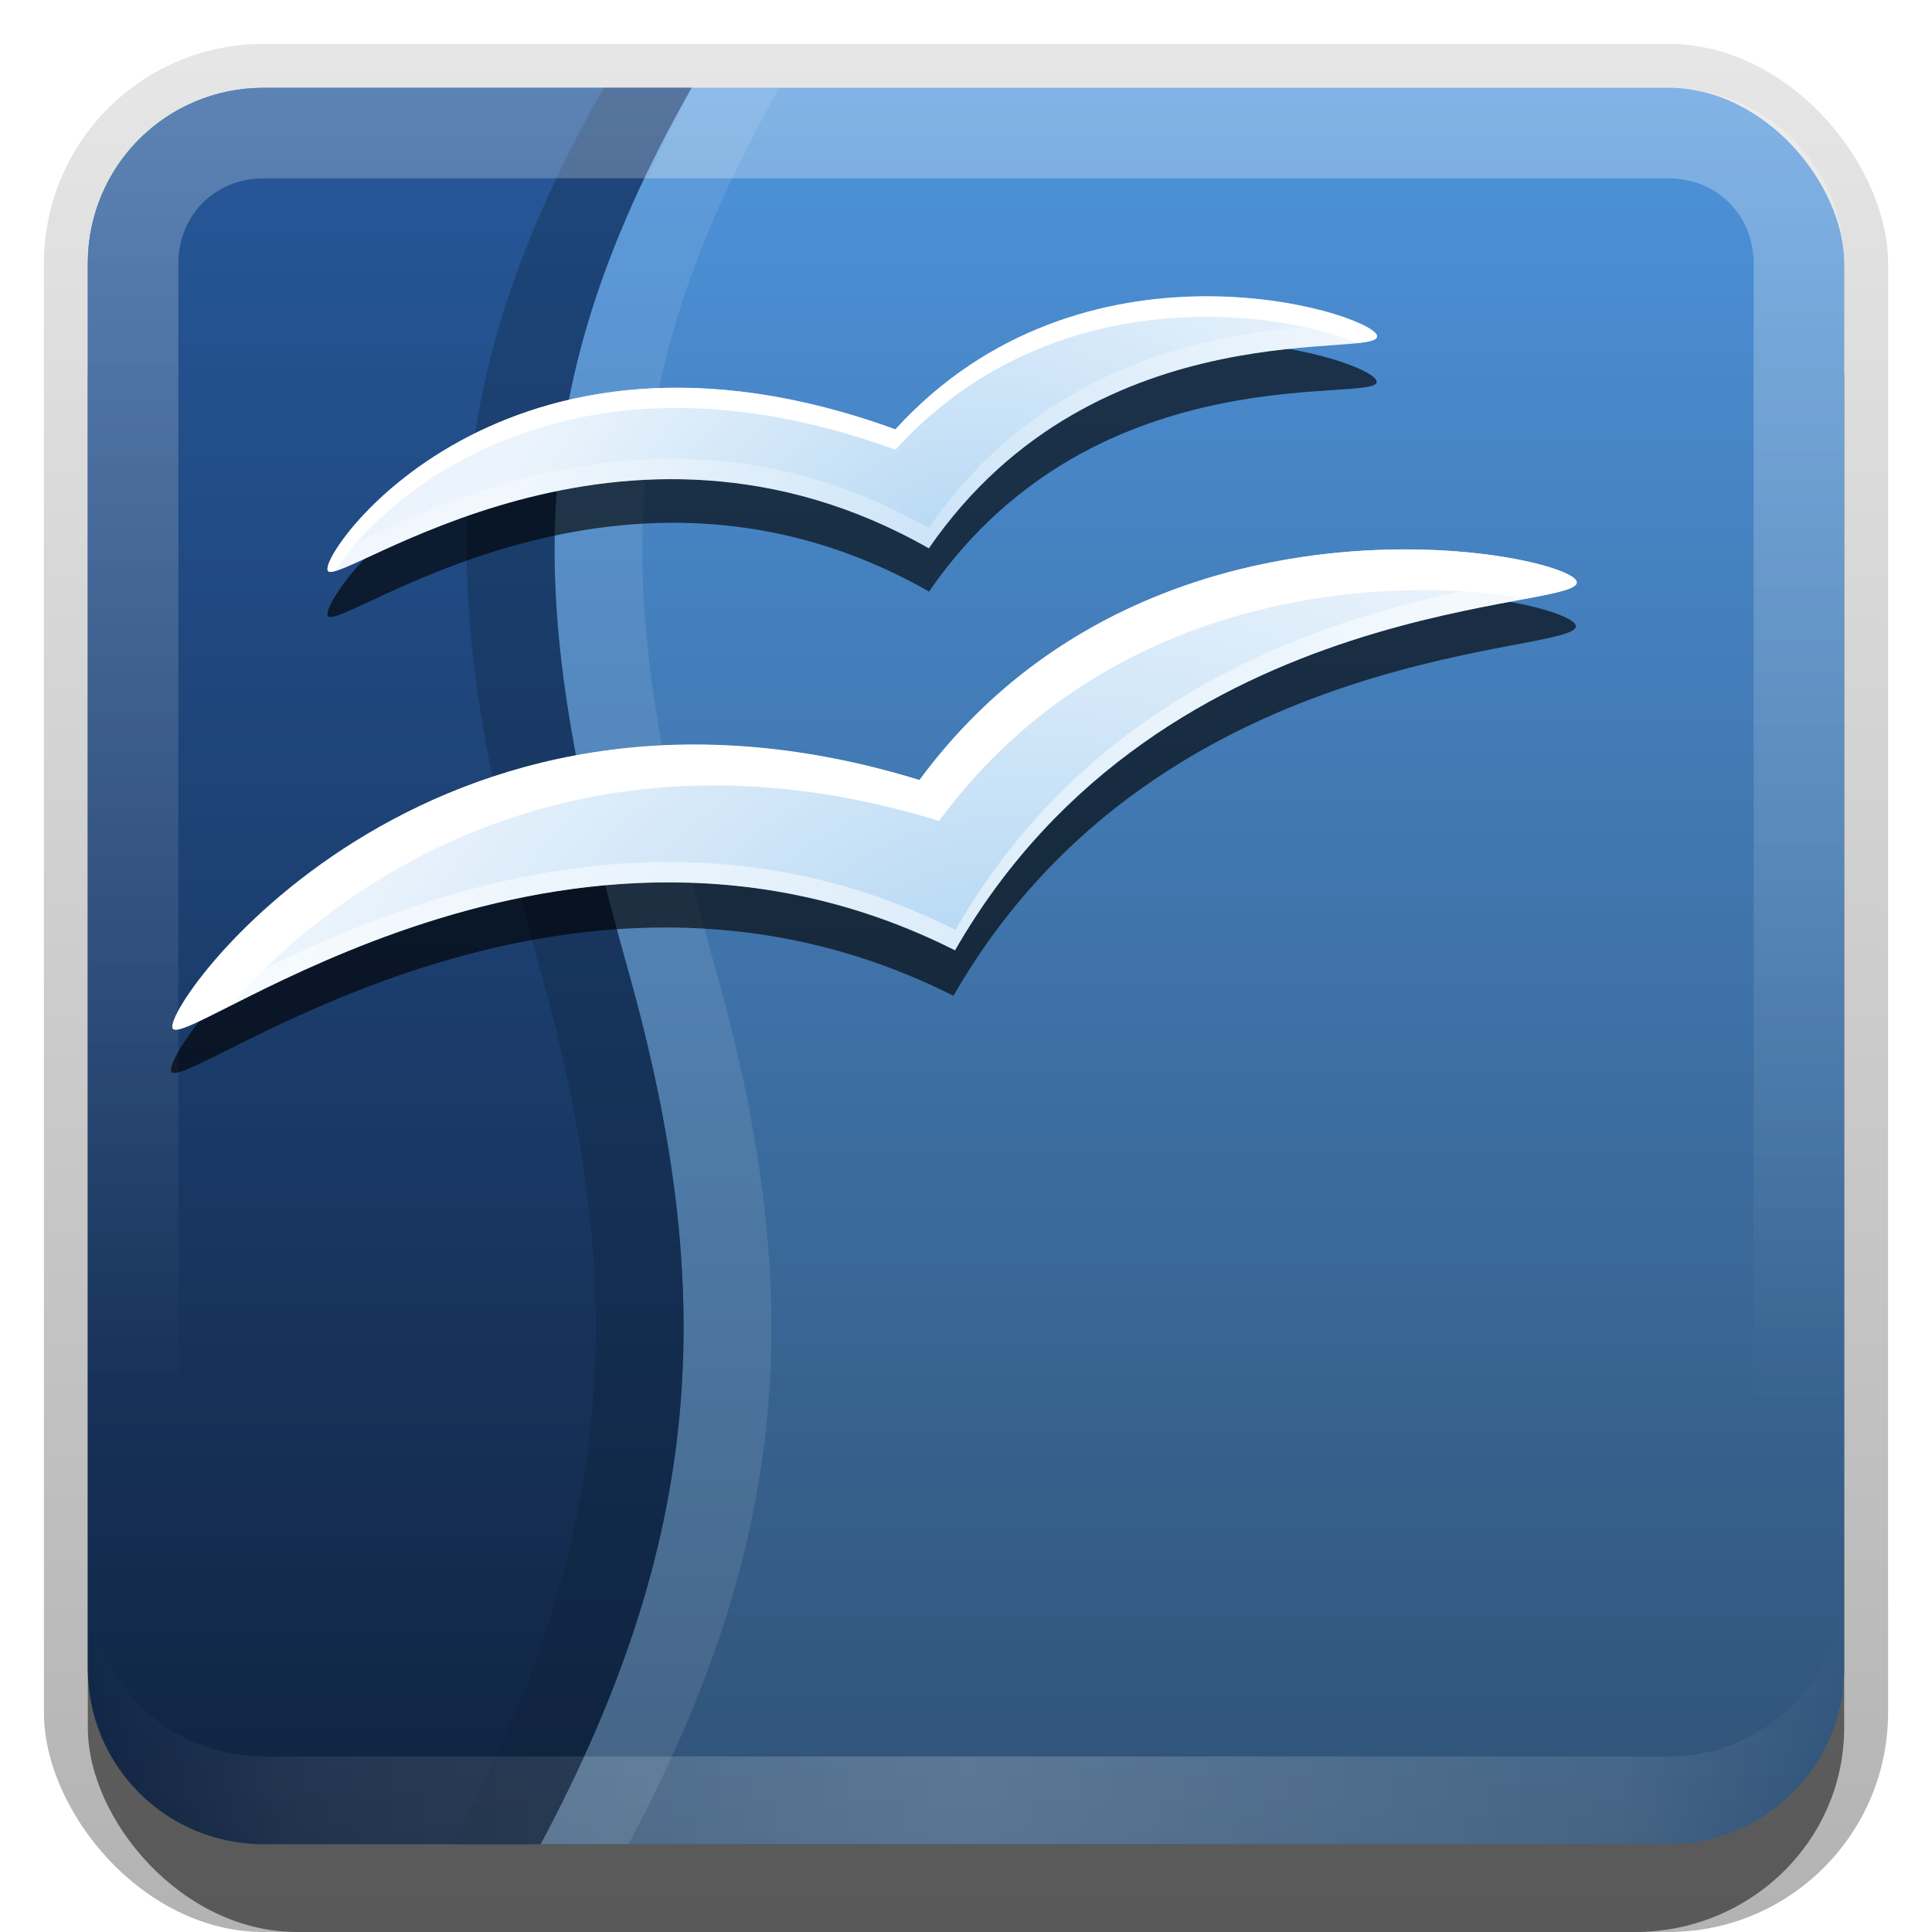 <?xml version="1.0" encoding="UTF-8" standalone="no"?>
<!-- Created with Inkscape (http://www.inkscape.org/) -->

<svg
   xmlns:dc="http://purl.org/dc/elements/1.1/"
   xmlns:cc="http://creativecommons.org/ns#"
   xmlns:rdf="http://www.w3.org/1999/02/22-rdf-syntax-ns#"
   xmlns:svg="http://www.w3.org/2000/svg"
   xmlns="http://www.w3.org/2000/svg"
   xmlns:xlink="http://www.w3.org/1999/xlink"
   xmlns:sodipodi="http://sodipodi.sourceforge.net/DTD/sodipodi-0.dtd"
   xmlns:inkscape="http://www.inkscape.org/namespaces/inkscape"
   width="22"
   height="22"
   id="svg2"
   sodipodi:version="0.32"
   inkscape:version="0.48.0 r9654"
   version="1.0"
   sodipodi:docname="ooo-template.svg"
   inkscape:output_extension="org.inkscape.output.svg.inkscape"
   style="display:inline">
  <defs
     id="defs4">
    <radialGradient
       inkscape:collect="always"
       xlink:href="#linearGradient3601"
       id="radialGradient3787"
       gradientUnits="userSpaceOnUse"
       gradientTransform="matrix(0.223,-7.0899622e-2,4.4543385e-2,0.136,-2.457,6.148)"
       cx="48.194"
       cy="58.668"
       fx="48.194"
       fy="58.668"
       r="33.906" />
    <linearGradient
       id="linearGradient3601">
      <stop
         style="stop-color:#b8d9f4;stop-opacity:1;"
         offset="0"
         id="stop3603" />
      <stop
         style="stop-color:#ebf4fc;stop-opacity:1;"
         offset="1"
         id="stop3605" />
    </linearGradient>
    <radialGradient
       inkscape:collect="always"
       xlink:href="#linearGradient3601"
       id="radialGradient3789"
       gradientUnits="userSpaceOnUse"
       gradientTransform="matrix(0.198,-7.8566396e-2,5.8446146e-2,0.143,-1.116,4.367)"
       cx="48.241"
       cy="38.667"
       fx="48.241"
       fy="38.667"
       r="25.55" />
    <linearGradient
       id="linearGradient3700">
      <stop
         style="stop-color:#2b619b;stop-opacity:1;"
         offset="0"
         id="stop3702" />
      <stop
         style="stop-color:#79bbff;stop-opacity:1"
         offset="1"
         id="stop3704" />
    </linearGradient>
    <linearGradient
       id="linearGradient3513">
      <stop
         style="stop-color:#102340;stop-opacity:1;"
         offset="0"
         id="stop3515" />
      <stop
         style="stop-color:#27599c;stop-opacity:1;"
         offset="1"
         id="stop3517" />
    </linearGradient>
    <linearGradient
       inkscape:collect="always"
       id="linearGradient3327">
      <stop
         style="stop-color:#000000;stop-opacity:1;"
         offset="0"
         id="stop3330" />
      <stop
         style="stop-color:#000000;stop-opacity:0;"
         offset="1"
         id="stop3333" />
    </linearGradient>
    <linearGradient
       inkscape:collect="always"
       xlink:href="#linearGradient3327"
       id="linearGradient3335"
       x1="11.375"
       y1="22"
       x2="11.375"
       y2="-9.817"
       gradientUnits="userSpaceOnUse" />
    <linearGradient
       inkscape:collect="always"
       xlink:href="#linearGradient3836"
       id="linearGradient3181"
       x1="-3.061"
       y1="27.258"
       x2="-3.061"
       y2="7.254"
       gradientUnits="userSpaceOnUse"
       gradientTransform="translate(11.119,-6.258)" />
    <inkscape:perspective
       sodipodi:type="inkscape:persp3d"
       inkscape:vp_x="0 : 11 : 1"
       inkscape:vp_y="0 : 1000 : 0"
       inkscape:vp_z="22 : 11 : 1"
       inkscape:persp3d-origin="11 : 7.3333333 : 1"
       id="perspective2531" />
    <linearGradient
       id="ButtonShadow"
       gradientTransform="scale(0.988,1.012)"
       x1="9.355"
       y1="21.743"
       x2="9.355"
       y2="0.494"
       gradientUnits="userSpaceOnUse">
      <stop
         id="stop3277"
         offset="0"
         style="stop-color:#000000;stop-opacity:0.706;" />
      <stop
         id="stop3279"
         offset="1"
         style="stop-color:#000000;stop-opacity:0.157;" />
    </linearGradient>
    <linearGradient
       inkscape:collect="always"
       id="linearGradient3232">
      <stop
         style="stop-color:#000000;stop-opacity:1;"
         offset="0"
         id="stop3234" />
      <stop
         style="stop-color:#000000;stop-opacity:0;"
         offset="1"
         id="stop3236" />
    </linearGradient>
    <linearGradient
       gradientUnits="userSpaceOnUse"
       y2="-6"
       x2="11"
       y1="14.806"
       x1="11"
       id="linearGradient3221"
       xlink:href="#linearGradient3232"
       inkscape:collect="always" />
    <linearGradient
       id="ButtonColor"
       x1="10.32"
       y1="21"
       x2="10.32"
       y2="0.999"
       gradientUnits="userSpaceOnUse">
      <stop
         style="stop-color:#30516f;stop-opacity:1;"
         offset="0"
         id="stop3189" />
      <stop
         style="stop-color:#89accc;stop-opacity:1;"
         offset="1"
         id="stop3191" />
    </linearGradient>
    <linearGradient
       inkscape:collect="always"
       xlink:href="#ButtonShadow"
       id="linearGradient38042"
       gradientUnits="userSpaceOnUse"
       gradientTransform="scale(0.988,1.012)"
       x1="9.355"
       y1="21.743"
       x2="9.355"
       y2="0.494" />
    <linearGradient
       inkscape:collect="always"
       xlink:href="#linearGradient3513"
       id="linearGradient7513"
       x1="4.438"
       y1="21"
       x2="4.438"
       y2="0.978"
       gradientUnits="userSpaceOnUse" />
    <filter
       inkscape:collect="always"
       id="filter8820"
       x="-0.091"
       width="1.182"
       y="-0.346"
       height="1.693">
      <feGaussianBlur
         inkscape:collect="always"
         stdDeviation="0.453"
         id="feGaussianBlur8822" />
    </filter>
    <filter
       inkscape:collect="always"
       id="filter8828"
       x="-0.082"
       width="1.164"
       y="-0.223"
       height="1.447">
      <feGaussianBlur
         inkscape:collect="always"
         stdDeviation="0.542"
         id="feGaussianBlur8830" />
    </filter>
    <inkscape:perspective
       id="perspective3850"
       inkscape:persp3d-origin="0.5 : 0.33333333 : 1"
       inkscape:vp_z="1 : 0.5 : 1"
       inkscape:vp_y="0 : 1000 : 0"
       inkscape:vp_x="0 : 0.5 : 1"
       sodipodi:type="inkscape:persp3d" />
    <linearGradient
       inkscape:collect="always"
       xlink:href="#linearGradient3836"
       id="linearGradient3706"
       x1="48"
       y1="90"
       x2="48"
       y2="5.988"
       gradientUnits="userSpaceOnUse"
       gradientTransform="translate(12,0)" />
    <linearGradient
       id="linearGradient3836">
      <stop
         style="stop-color:#305276;stop-opacity:1;"
         offset="0"
         id="stop3838" />
      <stop
         style="stop-color:#4d93db;stop-opacity:1;"
         offset="1"
         id="stop3840" />
    </linearGradient>
    <linearGradient
       y2="5.988"
       x2="48"
       y1="90"
       x1="48"
       gradientTransform="translate(-53,-43)"
       gradientUnits="userSpaceOnUse"
       id="linearGradient3859"
       xlink:href="#linearGradient3836"
       inkscape:collect="always" />
    <linearGradient
       inkscape:collect="always"
       xlink:href="#linearGradient3831"
       id="linearGradient3251"
       gradientUnits="userSpaceOnUse"
       spreadMethod="reflect"
       x1="11"
       y1="19.5"
       x2="21"
       y2="19.5" />
    <linearGradient
       id="linearGradient3831">
      <stop
         style="stop-color:#ffffff;stop-opacity:1;"
         offset="0"
         id="stop3833" />
      <stop
         id="stop3821"
         offset="0.75"
         style="stop-color:#ffffff;stop-opacity:0.498;" />
      <stop
         style="stop-color:#ffffff;stop-opacity:0;"
         offset="1"
         id="stop3835" />
    </linearGradient>
    <linearGradient
       inkscape:collect="always"
       xlink:href="#linearGradient3831"
       id="linearGradient3845"
       x1="11"
       y1="19.5"
       x2="21"
       y2="19.5"
       gradientUnits="userSpaceOnUse"
       spreadMethod="reflect" />
    <linearGradient
       id="linearGradient4039">
      <stop
         style="stop-color:#ffffff;stop-opacity:1;"
         offset="0"
         id="stop4041" />
      <stop
         id="stop4043"
         offset="0.75"
         style="stop-color:#ffffff;stop-opacity:0.498;" />
      <stop
         style="stop-color:#ffffff;stop-opacity:0;"
         offset="1"
         id="stop4045" />
    </linearGradient>
    <linearGradient
       inkscape:collect="always"
       xlink:href="#linearGradient3823"
       id="linearGradient3253"
       gradientUnits="userSpaceOnUse"
       x1="10"
       y1="1"
       x2="10"
       y2="16" />
    <linearGradient
       id="linearGradient3823">
      <stop
         id="stop3825"
         offset="0"
         style="stop-color:#ffffff;stop-opacity:1;" />
      <stop
         id="stop3829"
         offset="1"
         style="stop-color:#ffffff;stop-opacity:0;" />
    </linearGradient>
    <linearGradient
       y2="16"
       x2="10"
       y1="1"
       x1="10"
       gradientUnits="userSpaceOnUse"
       id="linearGradient3938"
       xlink:href="#linearGradient3823"
       inkscape:collect="always" />
    <linearGradient
       id="linearGradient4052">
      <stop
         id="stop4054"
         offset="0"
         style="stop-color:#ffffff;stop-opacity:1;" />
      <stop
         id="stop4056"
         offset="1"
         style="stop-color:#ffffff;stop-opacity:0;" />
    </linearGradient>
    <linearGradient
       y2="16"
       x2="10"
       y1="1"
       x1="10"
       gradientUnits="userSpaceOnUse"
       id="linearGradient4062"
       xlink:href="#linearGradient3823"
       inkscape:collect="always" />
  </defs>
  <sodipodi:namedview
     id="base"
     pagecolor="#ffffff"
     bordercolor="#e7e7e7"
     borderopacity="1"
     inkscape:pageopacity="0.0"
     inkscape:pageshadow="2"
     inkscape:zoom="18.769588"
     inkscape:cx="-11.44946"
     inkscape:cy="13.876313"
     inkscape:document-units="px"
     inkscape:current-layer="layer1"
     showgrid="true"
     inkscape:showpageshadow="false"
     showguides="false"
     inkscape:guide-bbox="true"
     inkscape:window-width="1920"
     inkscape:window-height="1026"
     inkscape:window-x="0"
     inkscape:window-y="25"
     inkscape:window-maximized="1">
    <sodipodi:guide
       orientation="1,0"
       position="0,112"
       id="guide2383" />
    <sodipodi:guide
       orientation="0,1"
       position="26.278,128"
       id="guide2385" />
    <sodipodi:guide
       orientation="1,0"
       position="128,54.082"
       id="guide2387" />
    <sodipodi:guide
       orientation="0,1"
       position="78.156,0"
       id="guide2389" />
    <sodipodi:guide
       orientation="0,1"
       position="60.864,64.085"
       id="guide2391" />
    <inkscape:grid
       type="xygrid"
       id="grid3672"
       visible="true"
       enabled="true" />
  </sodipodi:namedview>
  <g
     inkscape:label="Button"
     inkscape:groupmode="layer"
     id="layer1">
    <g
       style="display:inline"
       id="g3337">
      <rect
         ry="2.5"
         rx="2.5"
         y="0.5"
         x="0.5"
         height="21.5"
         width="21"
         id="rect3371"
         style="opacity:0.3;fill:url(#linearGradient3335);fill-opacity:1;stroke:none;stroke-width:1;stroke-linecap:round;stroke-linejoin:miter;stroke-miterlimit:4;stroke-dasharray:none;stroke-opacity:1;display:inline" />
      <rect
         style="opacity:0.5;fill:#000000;fill-opacity:1;stroke:none;stroke-width:1;stroke-linecap:round;stroke-linejoin:miter;stroke-miterlimit:4;stroke-dasharray:none;stroke-opacity:1;display:inline"
         id="rect2553"
         width="20"
         height="20"
         x="1"
         y="2"
         rx="2.381"
         ry="2.326" />
    </g>
    <rect
       style="opacity:1;fill:url(#linearGradient3181);fill-opacity:1.0;fill-rule:evenodd;stroke:none;stroke-width:0.25;stroke-linecap:round;stroke-linejoin:miter;stroke-miterlimit:4;stroke-dasharray:none;stroke-dashoffset:0;stroke-opacity:1;display:inline"
       id="rect3173"
       width="20"
       height="20"
       x="1"
       y="1"
       rx="2"
       ry="2" />
    <path
       style="opacity:0.1;fill:#ffffff;fill-opacity:1;stroke:none;stroke-width:6;stroke-linecap:butt;stroke-linejoin:round;stroke-miterlimit:4;stroke-dasharray:none;stroke-dashoffset:0;stroke-opacity:1;display:inline"
       d="M 7.875,1 C 5.835,4.6 6.018,7.005 7.156,11.062 C 8.196,14.766 7.999,17.545 6.156,21 L 7.156,21 C 8.999,17.545 9.196,14.766 8.156,11.062 C 7.018,7.005 6.835,4.6 8.875,1 L 7.875,1 z"
       id="path7515" />
    <path
       style="opacity:1;fill:url(#linearGradient7513);fill-opacity:1;stroke:none;stroke-width:6;stroke-linecap:butt;stroke-linejoin:round;stroke-miterlimit:4;stroke-dasharray:none;stroke-dashoffset:0;stroke-opacity:1;display:inline"
       d="M 3,1 C 1.892,1 1,1.892 1,3 L 1,19 C 1,20.108 1.892,21 3,21 L 6.156,21 C 7.999,17.545 8.196,14.766 7.156,11.062 C 6.018,7.005 5.835,4.6 7.875,1 L 3,1 z"
       id="path2400" />
    <path
       id="path7520"
       d="M 6.875,1 C 4.835,4.6 5.018,7.005 6.156,11.062 C 7.196,14.766 6.999,17.545 5.156,21 L 6.156,21 C 7.999,17.545 8.196,14.766 7.156,11.062 C 6.018,7.005 5.835,4.6 7.875,1 L 6.875,1 z"
       style="opacity:0.3;fill:#0d1f35;fill-opacity:1;stroke:none;stroke-width:6;stroke-linecap:butt;stroke-linejoin:round;stroke-miterlimit:4;stroke-dasharray:none;stroke-dashoffset:0;stroke-opacity:1;display:inline" />
    <path
       inkscape:connector-curvature="0"
       style="opacity:0.25;fill:url(#linearGradient4062);fill-opacity:1;fill-rule:evenodd;stroke:none;display:inline"
       d="M 3,1 C 1.892,1 1,1.892 1,3 l 0,16 c 0,1.108 0.892,2 2,2 l 3.156,0 c 0.185,-0.347 0.348,-0.696 0.5,-1.031 L 3,19.969 C 2.45,19.969 2.031,19.55 2.031,19 l 0,-16 C 2.031,2.45 2.45,2.031 3,2.031 l 4.375,0 C 7.533,1.7 7.676,1.351 7.875,1 L 3,1 z"
       id="rect3050" />
    <path
       inkscape:connector-curvature="0"
       style="opacity:0.15;fill:url(#linearGradient3845);fill-opacity:1;fill-rule:evenodd;stroke:none;display:inline"
       d="m 1,18 0,1 c 0,1.108 0.892,2 2,2 l 3.156,0 c 0.181,-0.339 0.351,-0.673 0.5,-1 L 3,20 C 1.892,20 1,19.108 1,18 z"
       id="path3235" />
    <path
       style="opacity:0.3;fill:url(#linearGradient3253);fill-opacity:1;fill-rule:evenodd;stroke:none;display:inline"
       d="M 7.875,1 C 7.676,1.351 7.533,1.7 7.375,2.031 l 11.625,0 c 0.55,0 0.969,0.419 0.969,0.969 l 0,16 c 0,0.55 -0.419,0.969 -0.969,0.969 l -12.344,0 C 6.504,20.304 6.341,20.653 6.156,21 L 19,21 c 1.108,0 2,-0.892 2,-2 L 21,3 C 21,1.892 20.108,1 19,1 L 7.875,1 z"
       id="path3218"
       inkscape:connector-curvature="0" />
    <path
       style="opacity:0.2;fill:url(#linearGradient3251);fill-opacity:1;fill-rule:evenodd;stroke:none;display:inline"
       d="m 21,18 c 0,1.108 -0.892,2 -2,2 L 6.656,20 c -0.149,0.327 -0.319,0.661 -0.5,1 L 19,21 c 1.108,0 2,-0.892 2,-2 l 0,-1 z"
       id="path3230"
       inkscape:connector-curvature="0" />
  </g>
  <g
     inkscape:groupmode="layer"
     id="layer2"
     inkscape:label="Symbol"
     sodipodi:insensitive="true">
    <path
       style="opacity:0.8;fill:#000000;fill-opacity:1;fill-rule:evenodd;stroke:none;stroke-width:1px;stroke-linecap:butt;stroke-linejoin:miter;stroke-opacity:1;filter:url(#filter8820)"
       d="M 13.672,3.892 C 12.585,3.904 11.263,4.229 10.204,5.392 C 5.725,3.761 3.597,6.859 3.735,7.017 C 3.892,7.197 7.088,4.747 10.579,6.736 C 12.508,3.935 15.82,4.632 15.672,4.33 C 15.606,4.194 14.76,3.88 13.672,3.892 z"
       id="path8810" />
    <path
       style="opacity:0.8;fill:#000000;fill-opacity:1;fill-rule:evenodd;stroke:none;stroke-width:1px;stroke-linecap:butt;stroke-linejoin:miter;stroke-opacity:1;filter:url(#filter8828)"
       d="M 16.094,6.594 C 14.443,6.596 12.034,7.136 10.469,9.375 C 4.806,7.788 1.846,12.224 2.031,12.406 C 2.242,12.614 6.422,9.19 10.906,11.312 C 13.182,7.103 18.086,7.265 17.875,6.906 C 17.804,6.785 17.084,6.592 16.094,6.594 z"
       id="path7537"
       transform="matrix(1,2.5426144e-2,-2.5426144e-2,1,0.239,-0.25)" />
    <path
       style="fill:url(#radialGradient3787);fill-opacity:1;fill-rule:evenodd;stroke:none;stroke-width:1px;stroke-linecap:butt;stroke-linejoin:miter;stroke-opacity:1"
       d="M 1.972,11.716 C 1.791,11.529 4.848,7.155 10.468,8.885 C 13.063,5.367 17.768,6.284 17.949,6.611 C 18.15,6.976 13.257,6.671 10.875,10.822 C 6.446,8.586 2.177,11.928 1.972,11.716 z"
       id="path3597"
       sodipodi:nodetypes="cczcz" />
    <path
       sodipodi:nodetypes="cczcz"
       id="path3599"
       d="M 3.735,6.503 C 3.597,6.345 5.717,3.258 10.196,4.888 C 12.314,2.562 15.54,3.543 15.673,3.815 C 15.821,4.117 12.506,3.443 10.577,6.244 C 7.087,4.255 3.892,6.683 3.735,6.503 z"
       style="fill:url(#radialGradient3789);fill-opacity:1;fill-rule:evenodd;stroke:none;stroke-width:1px;stroke-linecap:butt;stroke-linejoin:miter;stroke-opacity:1" />
    <path
       style="fill:#ffffff;fill-opacity:1;fill-rule:evenodd;stroke:none;stroke-width:1px;stroke-linecap:butt;stroke-linejoin:miter;stroke-opacity:1"
       d="M 13.682,3.374 C 12.594,3.385 11.255,3.727 10.196,4.891 C 5.717,3.26 3.598,6.343 3.736,6.501 C 3.747,6.514 3.777,6.511 3.817,6.501 C 4.255,5.781 6.359,3.724 10.196,5.121 C 12.028,3.108 14.687,3.568 15.457,3.906 C 15.613,3.889 15.702,3.864 15.677,3.812 C 15.61,3.676 14.769,3.362 13.682,3.374 z"
       id="path3617" />
    <path
       style="fill:#ffffff;fill-opacity:1;fill-rule:evenodd;stroke:none;stroke-width:1px;stroke-linecap:butt;stroke-linejoin:miter;stroke-opacity:1"
       d="M 16.188,6.258 C 14.537,6.219 12.092,6.683 10.471,8.882 C 4.85,7.151 1.79,11.528 1.97,11.715 C 2.014,11.759 2.271,11.628 2.635,11.444 C 3.662,10.221 6.443,8.039 10.693,9.348 C 12.686,6.644 15.919,6.56 17.394,6.814 C 17.774,6.742 17.993,6.694 17.948,6.612 C 17.88,6.49 17.178,6.282 16.188,6.258 z"
       id="path3622" />
    <path
       style="opacity:0.5;fill:#ffffff;fill-opacity:1;fill-rule:evenodd;stroke:none;stroke-width:1px;stroke-linecap:butt;stroke-linejoin:miter;stroke-opacity:1"
       d="M 17.768,6.507 C 16.868,6.747 12.94,7.002 10.88,10.589 C 6.695,8.476 2.654,11.345 2.049,11.487 C 1.98,11.611 1.949,11.692 1.97,11.715 C 2.176,11.928 6.446,8.583 10.875,10.819 C 13.257,6.669 18.149,6.977 17.948,6.612 C 17.931,6.581 17.861,6.545 17.768,6.507 z"
       id="path3627" />
    <path
       style="opacity:0.3;fill:#ffffff;fill-opacity:1;fill-rule:evenodd;stroke:none;stroke-width:1px;stroke-linecap:butt;stroke-linejoin:miter;stroke-opacity:1"
       d="M 15.457,3.676 C 14.71,3.757 12.172,3.695 10.576,6.012 C 7.329,4.162 4.345,6.132 3.817,6.271 C 3.743,6.391 3.716,6.478 3.736,6.501 C 3.893,6.681 7.085,4.254 10.576,6.242 C 12.505,3.441 15.824,4.114 15.677,3.812 C 15.659,3.776 15.577,3.728 15.457,3.676 z"
       id="path3633" />
  </g>
</svg>
